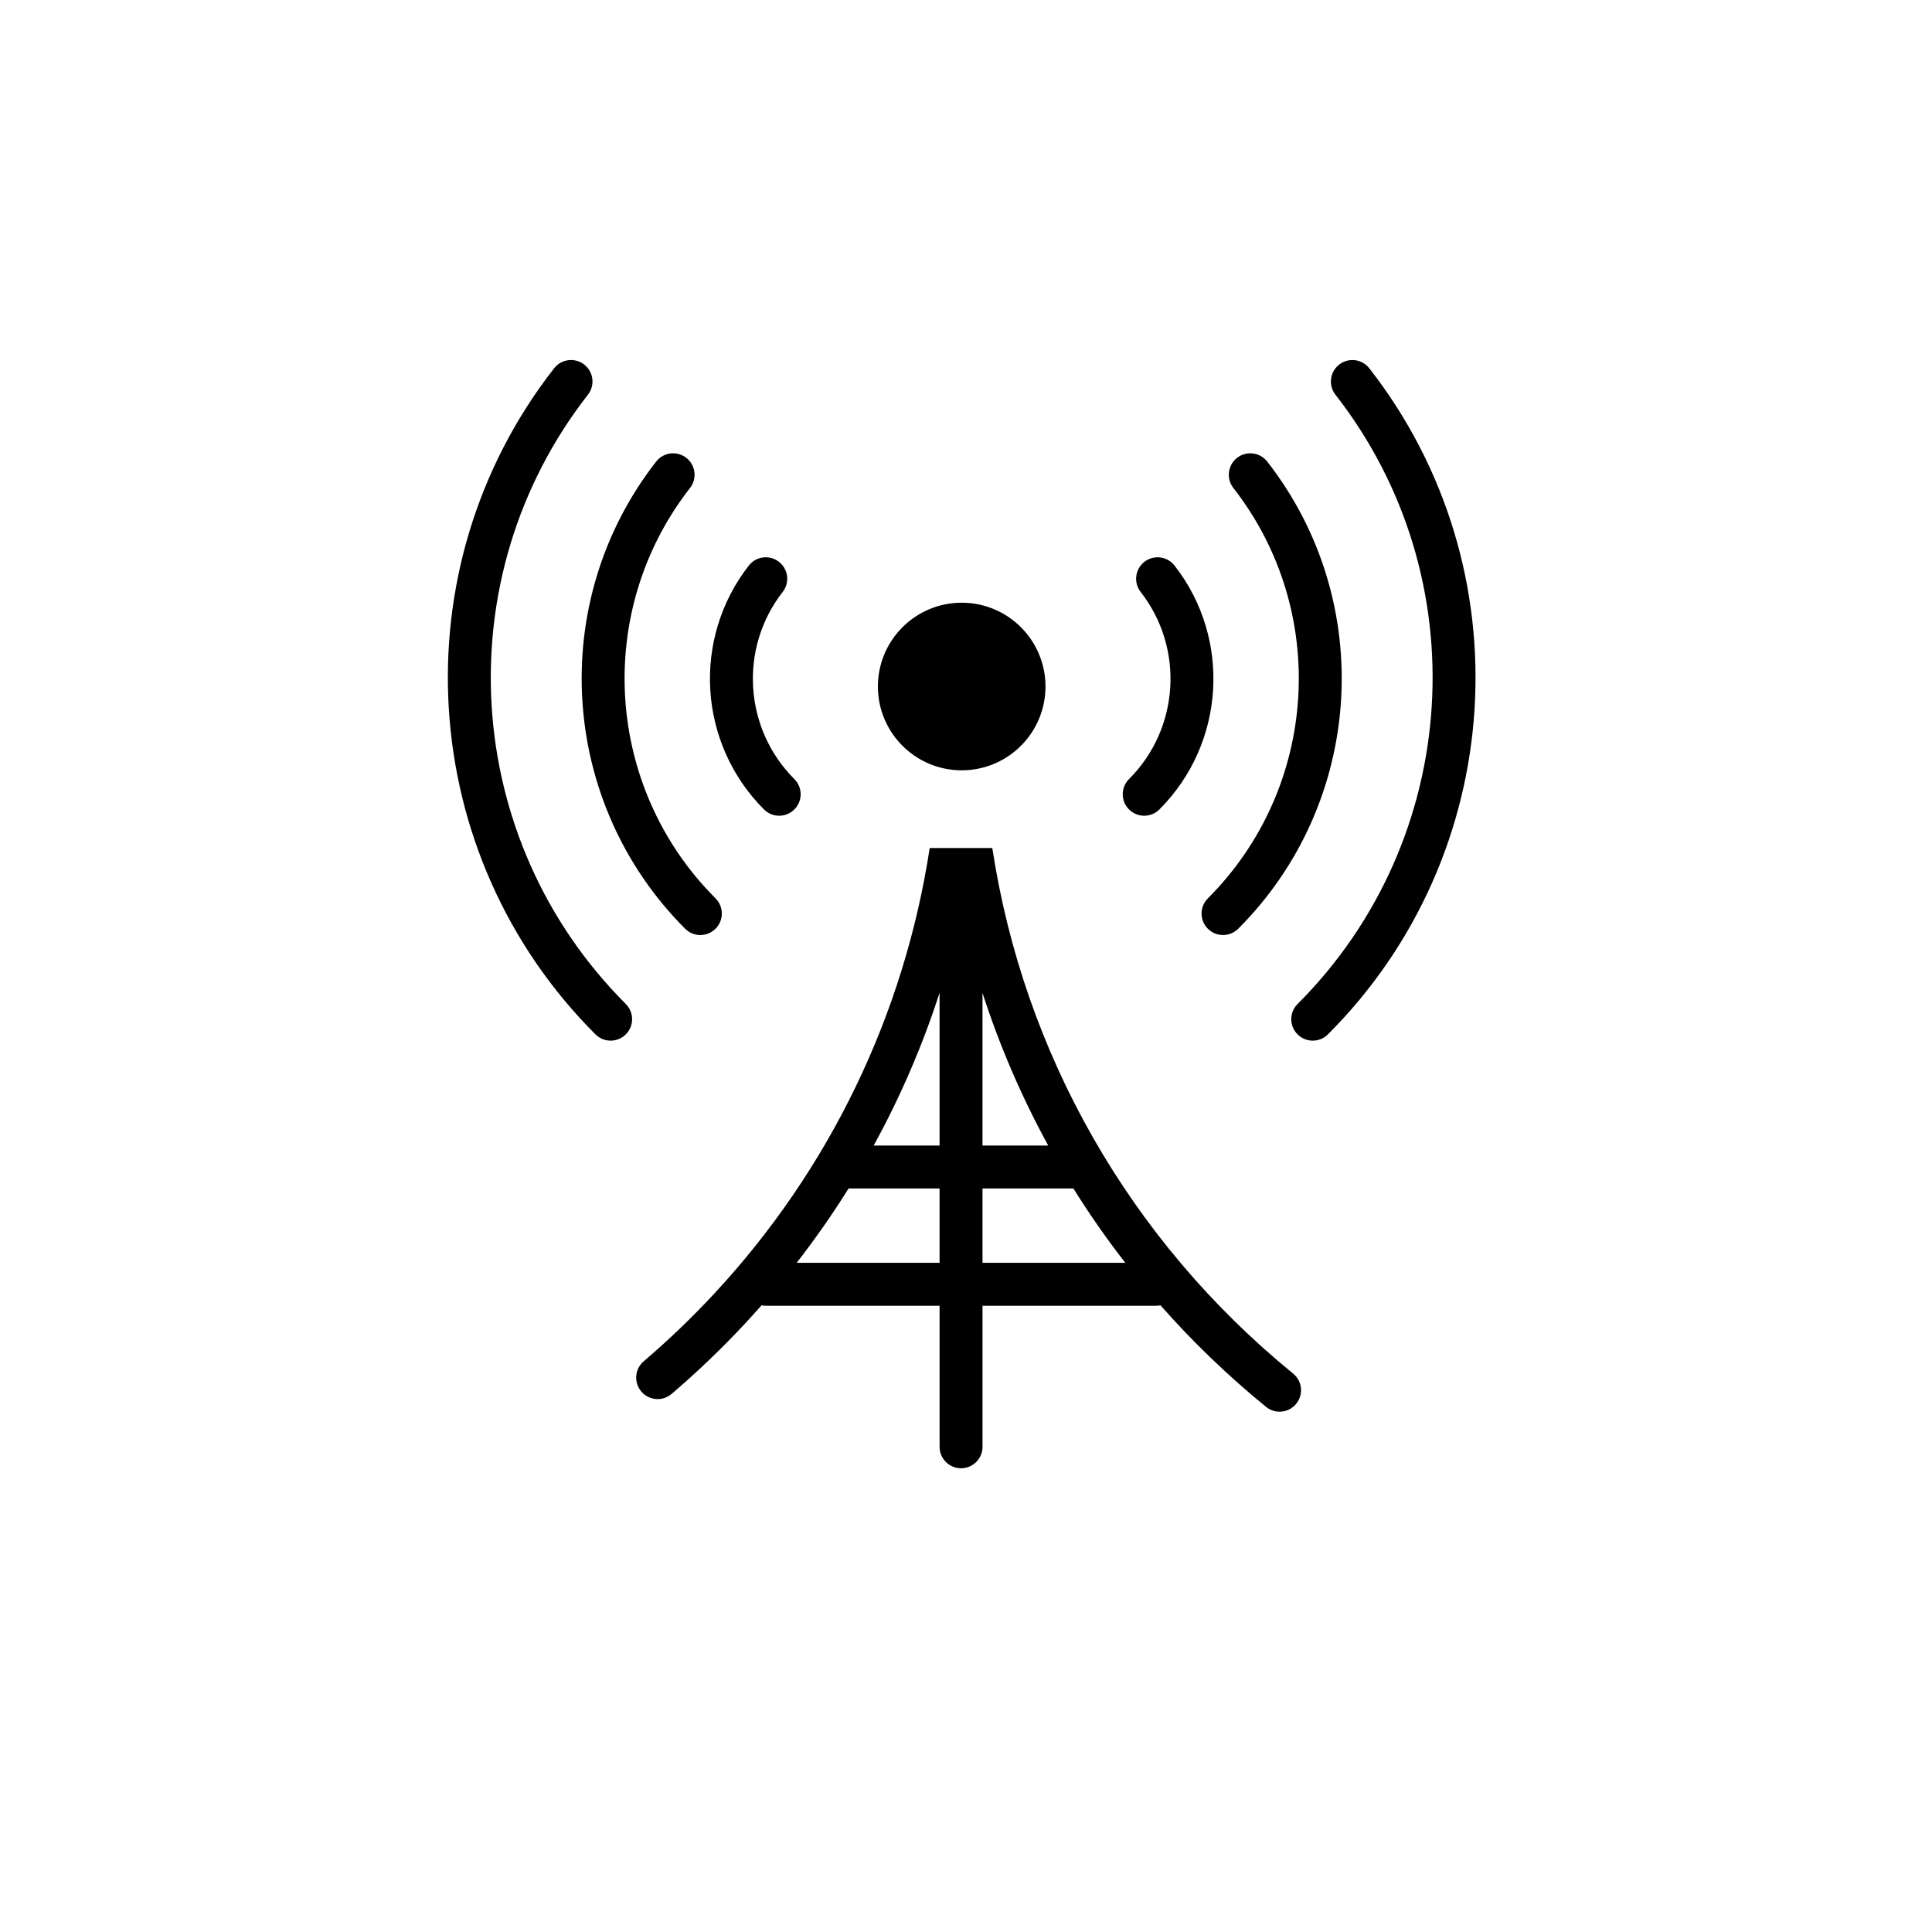 <?xml version="1.0" encoding="utf-8"?>
<!-- Generator: Adobe Illustrator 16.0.0, SVG Export Plug-In . SVG Version: 6.00 Build 0)  -->
<!DOCTYPE svg PUBLIC "-//W3C//DTD SVG 1.1//EN" "http://www.w3.org/Graphics/SVG/1.1/DTD/svg11.dtd">
<svg version="1.1" id="Layer_1" xmlns="http://www.w3.org/2000/svg" xmlns:xlink="http://www.w3.org/1999/xlink" x="0px" y="0px"
	 width="225px" height="225px" viewBox="0 0 225 225" enable-background="new 0 0 225 225" xml:space="preserve">
<g>
	<path fill="#000000" d="M71.114,121.193c-0.64,0-1.279-0.244-1.769-0.732c-20.929-20.925-23-54.273-4.815-77.57
		c0.849-1.088,2.42-1.283,3.509-0.433c1.088,0.85,1.282,2.42,0.433,3.509c-16.632,21.31-14.736,51.815,4.41,70.958
		c0.977,0.976,0.977,2.56,0,3.535C72.394,120.949,71.753,121.193,71.114,121.193z"/>
	<path fill="#000000" d="M81.563,108.893c-0.64,0-1.279-0.244-1.768-0.732c-14.677-14.676-16.129-38.066-3.377-54.408
		c0.849-1.088,2.419-1.284,3.509-0.433c1.088,0.849,1.282,2.42,0.433,3.509c-11.201,14.354-9.924,34.902,2.971,47.795
		c0.977,0.977,0.977,2.56,0,3.536C82.843,108.648,82.203,108.893,81.563,108.893z"/>
	<path fill="#000000" d="M90.743,95c-0.64,0-1.279-0.244-1.768-0.732c-7.663-7.662-8.422-19.874-1.766-28.404
		c0.849-1.088,2.421-1.282,3.509-0.434c1.089,0.85,1.283,2.42,0.434,3.509c-5.105,6.544-4.521,15.913,1.359,21.793
		c0.978,0.977,0.978,2.56,0,3.536C92.022,94.755,91.382,95,90.743,95z"/>
	<g>
		<path fill="#000000" d="M150.6,159.969c-19.076-15.562-31.394-37.322-35.037-61.211h-7.291
			c-2.955,19.34-11.603,37.389-25.111,51.921c-2.574,2.769-5.332,5.412-8.195,7.857c-1.05,0.897-1.174,2.476-0.277,3.524
			c0.495,0.58,1.196,0.877,1.902,0.877c0.575,0,1.152-0.197,1.623-0.6c3.009-2.57,5.905-5.348,8.61-8.256
			c0.632-0.682,1.252-1.37,1.864-2.064c0.162,0.032,0.329,0.051,0.5,0.051h20.236v16.426c0,1.381,1.119,2.5,2.5,2.5
			c1.38,0,2.5-1.119,2.5-2.5v-16.426h20.244c0.166,0,0.327-0.019,0.482-0.049c3.732,4.23,7.836,8.188,12.291,11.823
			c0.464,0.378,1.021,0.562,1.578,0.562c0.726,0,1.444-0.313,1.938-0.921C151.829,162.417,151.67,160.842,150.6,159.969z
			 M109.422,147.068H92.78c2.169-2.793,4.187-5.685,6.046-8.661h10.596V147.068z M109.422,133.407h-7.671
			c3.116-5.681,5.683-11.634,7.671-17.787V133.407z M114.422,115.637c1.989,6.158,4.551,12.106,7.654,17.771h-7.654V115.637z
			 M114.422,147.068v-8.661h10.584c1.86,2.98,3.877,5.872,6.045,8.661H114.422z"/>
	</g>
	<g>
		<circle fill="#000000" cx="111.999" cy="79.951" r="9.759"/>
	</g>
	<path fill="#000000" d="M152.883,121.193c-0.64,0-1.279-0.244-1.768-0.732c-0.978-0.977-0.978-2.561,0-3.535
		c19.146-19.143,21.043-49.648,4.412-70.958c-0.851-1.088-0.656-2.66,0.433-3.509c1.091-0.849,2.66-0.655,3.509,0.433
		c18.182,23.297,16.11,56.646-4.818,77.57C154.162,120.949,153.521,121.193,152.883,121.193z"/>
	<path fill="#000000" d="M142.434,108.893c-0.64,0-1.278-0.244-1.768-0.732c-0.977-0.977-0.977-2.56,0-3.536
		c12.895-12.896,14.172-33.444,2.971-47.796c-0.85-1.088-0.656-2.659,0.434-3.509c1.091-0.85,2.66-0.655,3.509,0.433
		c12.752,16.339,11.301,39.729-3.377,54.407C143.713,108.648,143.073,108.893,142.434,108.893z"/>
	<path fill="#000000" d="M133.254,95c-0.64,0-1.279-0.244-1.768-0.732c-0.978-0.976-0.978-2.559,0-3.536
		c5.881-5.88,6.464-15.249,1.356-21.792c-0.85-1.088-0.655-2.66,0.433-3.509c1.092-0.849,2.66-0.655,3.51,0.433
		c6.658,8.531,5.898,20.742-1.764,28.405C134.533,94.755,133.895,95,133.254,95z"/>
</g>
</svg>

